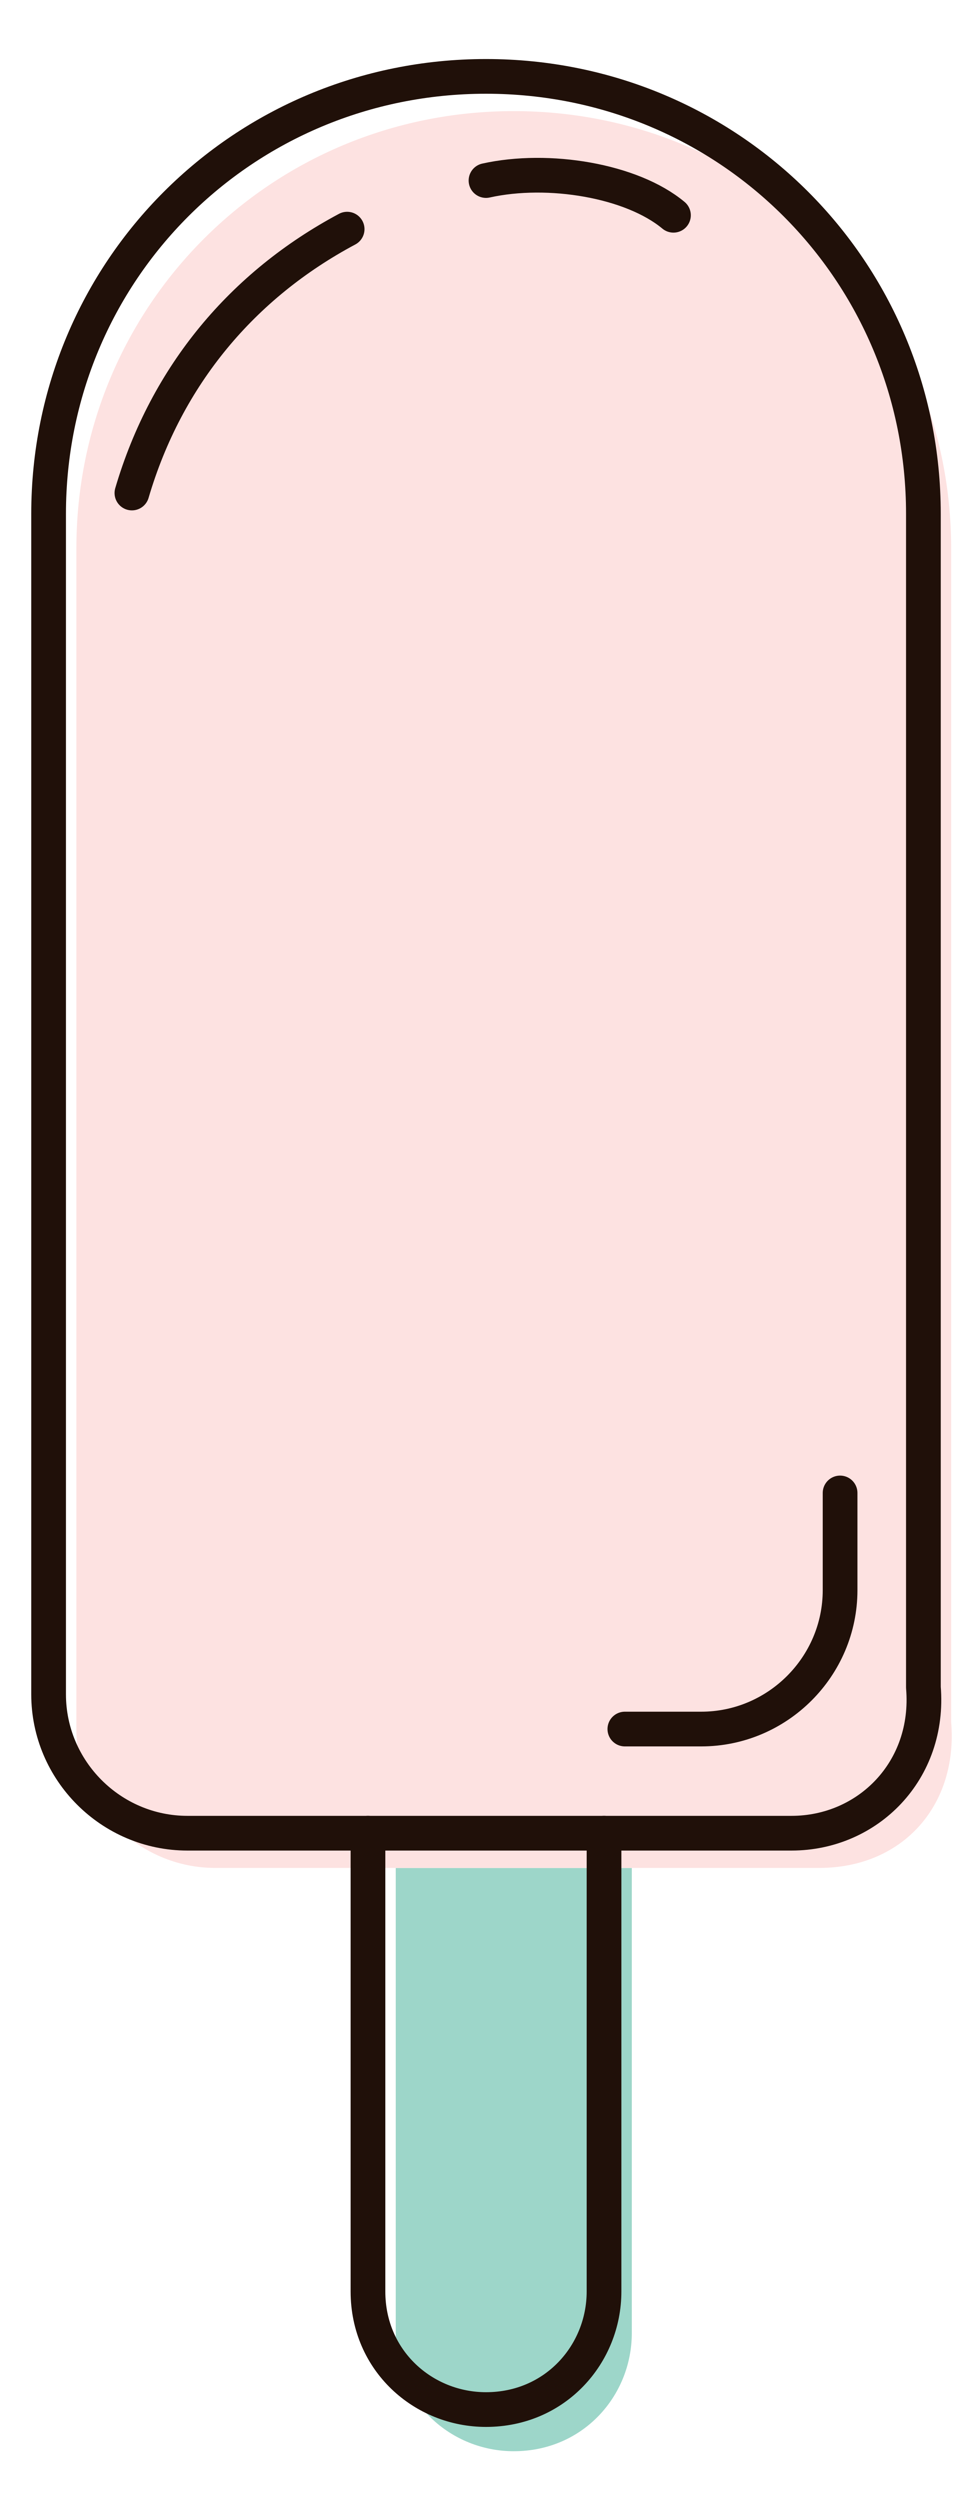 <?xml version="1.0" encoding="UTF-8"?>
<svg width="14px" height="36px" viewBox="0 0 14 36" version="1.1" xmlns="http://www.w3.org/2000/svg" xmlns:xlink="http://www.w3.org/1999/xlink">
    <!-- Generator: Sketch 51.2 (57519) - http://www.bohemiancoding.com/sketch -->
    <title>Long_IceCream_color</title>
    <desc>Created with Sketch.</desc>
    <defs></defs>
    <g id="Page-1" stroke="none" stroke-width="1" fill="none" fill-rule="evenodd">
        <g id="Artboard" transform="translate(-278, -553)">
            <g id="Sweets" transform="translate(41, 491)">
                <g id="color" transform="translate(57, 63)">
                    <g id="Long_IceCream_" transform="translate(180, 0)">
                        <g id="Long_x5F_IceCream_2_" transform="translate(1, 0)" fill-rule="nonzero">
                            <path d="M4.8,25.9 L8.1,25.9 L8.1,32.6 C8.1,33.5 7.4,34.3 6.4,34.3 C5.5,34.3 4.7,33.6 4.7,32.6 L4.7,25.9 L4.8,25.9 Z" id="Shape" fill="#9DD6C9"></path>
                            <path d="M10.8,25.9 L2.1,25.9 C1,25.9 0.1,25 0.1,23.9 L0.1,6.9 C0.1,3.4 2.9,0.6 6.4,0.6 C9.9,0.6 12.7,3.4 12.7,6.9 L12.7,23.8 C12.8,25 12,25.9 10.8,25.9 Z" id="Shape" fill="#FDE2E1"></path>
                        </g>
                        <g id="Long_x5F_IceCream_1_" stroke="#201009" stroke-linecap="round" stroke-linejoin="round" stroke-width="0.5">
                            <path d="M8.7,25.4 L8.7,32 C8.7,32.9 8,33.7 7,33.7 C6.1,33.7 5.3,33 5.3,32 L5.3,25.4" id="Shape"></path>
                            <path d="M11.4,25.4 L2.7,25.4 C1.6,25.4 0.7,24.5 0.7,23.4 L0.7,6.4 C0.7,2.9 3.5,0.1 7,0.1 C10.5,0.1 13.3,2.9 13.3,6.4 L13.3,23.3 C13.4,24.5 12.5,25.4 11.4,25.4 Z" id="Shape"></path>
                            <path d="M12.1,20.5 L12.1,21.9 C12.1,23 11.2,23.9 10.1,23.9 L9,23.9" id="Shape"></path>
                            <path d="M7,1.6 C7.9,1.4 9.1,1.6 9.7,2.1" id="Shape"></path>
                            <path d="M1.9,6.1 C2.4,4.4 3.5,3.1 5,2.3" id="Shape"></path>
                        </g>
                    </g>
                </g>
            </g>
        </g>
    </g>
</svg>
